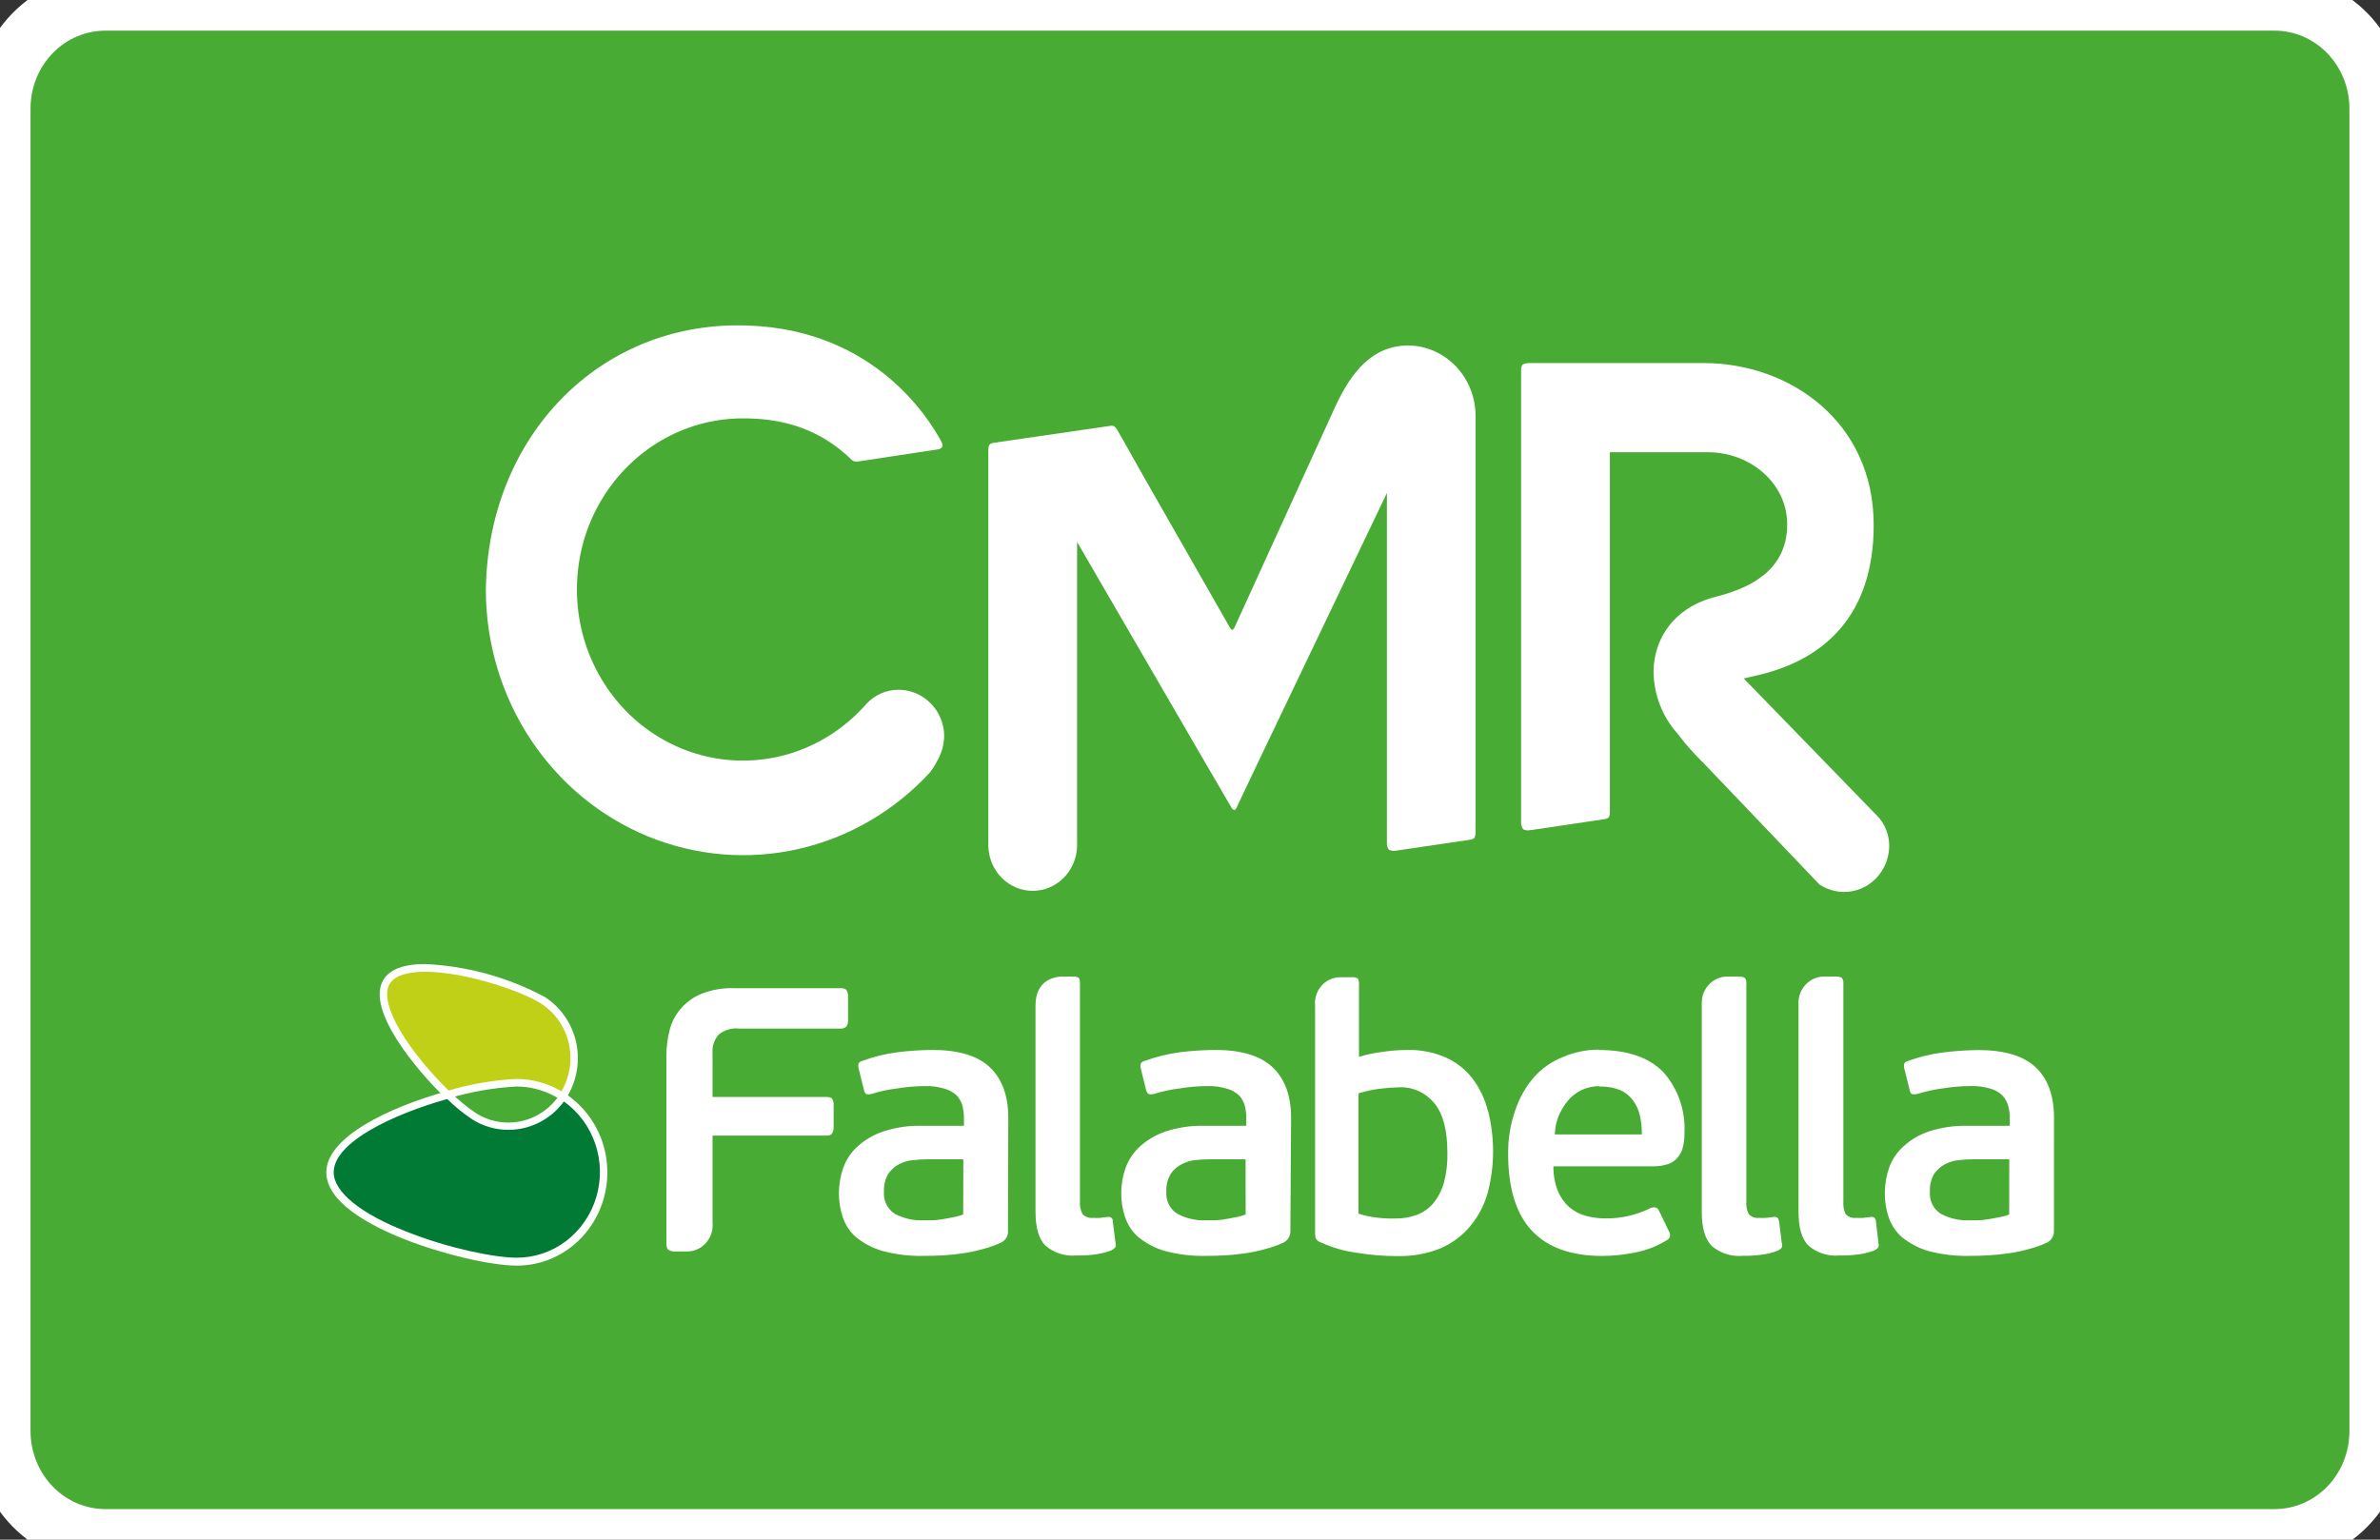 <svg viewBox='0 0 34 22' fill='none' xmlns='http://www.w3.org/2000/svg'><rect x="0" y="0" width="34" height="22" fill="#333333" stroke="none"/><g clip-path='url(#clip0_783_2)'><path d='M32.494 0.033H1.509C1.315 0.033 1.124 0.071 0.945 0.147C0.766 0.222 0.603 0.334 0.466 0.474C0.329 0.614 0.22 0.781 0.145 0.965C0.071 1.149 0.032 1.347 0.031 1.546V20.454C0.033 20.857 0.189 21.242 0.466 21.526C0.743 21.81 1.118 21.969 1.509 21.968H32.494C32.884 21.969 33.258 21.809 33.535 21.526C33.811 21.242 33.967 20.856 33.968 20.454V1.549C33.968 1.35 33.929 1.152 33.855 0.968C33.781 0.784 33.672 0.617 33.535 0.476C33.398 0.336 33.236 0.224 33.057 0.148C32.879 0.072 32.687 0.033 32.494 0.033Z' fill='#48AB33'/><path d='M32.494 0.033H1.509C1.315 0.033 1.124 0.071 0.945 0.147C0.766 0.222 0.603 0.334 0.466 0.474C0.329 0.614 0.22 0.781 0.145 0.965C0.071 1.149 0.032 1.347 0.031 1.546V20.454C0.033 20.857 0.189 21.242 0.466 21.526C0.743 21.81 1.118 21.969 1.509 21.968H32.494C32.884 21.969 33.258 21.809 33.535 21.526C33.811 21.242 33.967 20.856 33.968 20.454V1.549C33.968 1.35 33.929 1.152 33.855 0.968C33.781 0.784 33.672 0.617 33.535 0.476C33.398 0.336 33.236 0.224 33.057 0.148C32.879 0.072 32.687 0.033 32.494 0.033Z' stroke='white' stroke-width='0.81' stroke-miterlimit='10'/><path d='M26.805 11.645L26.055 10.873L24.91 9.694L25.059 9.66C26.08 9.44 26.767 8.776 26.767 7.502C26.767 6.017 25.558 5.191 24.35 5.188H21.828C21.803 5.189 21.779 5.195 21.757 5.206C21.74 5.218 21.73 5.247 21.73 5.295V11.774C21.74 11.819 21.751 11.847 21.771 11.855C21.799 11.866 21.829 11.868 21.858 11.861H21.872L22.921 11.705C22.939 11.704 22.956 11.698 22.971 11.689C22.991 11.678 22.998 11.647 22.998 11.601V6.462H24.399C25.003 6.462 25.531 6.904 25.531 7.492C25.531 8.08 25.11 8.377 24.512 8.527C23.913 8.678 23.624 9.127 23.622 9.601C23.627 9.927 23.748 10.24 23.962 10.479C24.067 10.619 24.182 10.75 24.305 10.873C24.308 10.876 24.311 10.879 24.315 10.881L25.993 12.639C26.098 12.708 26.22 12.745 26.345 12.745C26.514 12.745 26.676 12.677 26.796 12.555C26.917 12.433 26.986 12.267 26.989 12.093C26.99 12.01 26.974 11.928 26.943 11.851C26.912 11.774 26.866 11.705 26.808 11.648' fill='white'/><path d='M13.189 9.962C13.083 9.893 12.96 9.856 12.834 9.856C12.748 9.856 12.664 9.874 12.585 9.909C12.506 9.944 12.435 9.995 12.376 10.059C12.34 10.104 12.258 10.183 12.226 10.215C11.943 10.486 11.6 10.681 11.227 10.785C10.853 10.888 10.461 10.895 10.085 10.807C9.708 10.718 9.358 10.536 9.065 10.276C8.773 10.016 8.546 9.686 8.405 9.315C8.264 8.944 8.213 8.543 8.257 8.147C8.3 7.751 8.437 7.372 8.655 7.044C8.873 6.715 9.166 6.446 9.507 6.26C9.849 6.074 10.23 5.977 10.616 5.978C11.05 5.978 11.645 6.058 12.167 6.571C12.172 6.576 12.178 6.58 12.185 6.584C12.212 6.598 12.244 6.601 12.273 6.592L13.394 6.422C13.506 6.405 13.451 6.316 13.451 6.316C13.253 5.943 12.422 4.63 10.504 4.649C8.477 4.669 6.961 6.308 6.941 8.439C6.943 9.196 7.165 9.936 7.578 10.562C7.991 11.188 8.576 11.672 9.259 11.952C9.941 12.231 10.689 12.294 11.406 12.131C12.123 11.969 12.777 11.588 13.283 11.039C13.322 10.989 13.356 10.935 13.385 10.879C13.45 10.769 13.486 10.644 13.488 10.515C13.487 10.405 13.459 10.298 13.408 10.202C13.356 10.106 13.282 10.025 13.193 9.966' fill='white'/><path d='M20.125 4.936C19.602 4.936 19.302 5.318 19.071 5.819L17.639 8.959C17.639 8.959 17.625 8.998 17.603 8.998C17.58 8.998 17.565 8.959 17.565 8.959L16.339 6.812L15.963 6.145C15.94 6.107 15.917 6.086 15.896 6.085C15.884 6.082 15.872 6.082 15.86 6.085L14.188 6.328C14.172 6.331 14.158 6.337 14.144 6.346C14.127 6.356 14.119 6.386 14.119 6.434V12.093C14.124 12.263 14.192 12.425 14.311 12.544C14.429 12.663 14.588 12.729 14.753 12.729C14.918 12.729 15.077 12.663 15.195 12.544C15.313 12.425 15.382 12.263 15.387 12.093V7.744L17.208 10.881L17.598 11.549C17.602 11.555 17.607 11.561 17.612 11.565C17.618 11.569 17.625 11.572 17.632 11.573C17.65 11.573 17.661 11.549 17.661 11.549L17.978 10.881L19.813 7.044V12.068C19.819 12.111 19.833 12.138 19.853 12.148C19.877 12.156 19.902 12.159 19.927 12.156H19.935L20.994 12C21.014 11.998 21.034 11.992 21.051 11.982C21.072 11.97 21.076 11.942 21.079 11.902V5.924C21.075 5.663 20.972 5.414 20.793 5.229C20.613 5.045 20.372 4.939 20.118 4.936' fill='white'/><path d='M8.037 15.667C7.901 15.873 7.693 16.017 7.457 16.07C7.22 16.123 6.973 16.08 6.767 15.95C6.633 15.86 6.507 15.757 6.392 15.643C5.599 15.863 4.709 16.279 4.709 16.749C4.709 17.454 6.692 18.022 7.377 18.022C7.646 18.023 7.908 17.934 8.123 17.768C8.339 17.602 8.495 17.367 8.57 17.101C8.644 16.835 8.633 16.55 8.536 16.292C8.44 16.033 8.264 15.813 8.036 15.667' fill='#007A35'/><path d='M7.383 18.084C7.008 18.084 6.315 17.92 5.773 17.705C5.266 17.504 4.662 17.175 4.662 16.75C4.662 16.25 5.552 15.823 6.384 15.592L6.413 15.584L6.434 15.604C6.546 15.716 6.669 15.818 6.8 15.906C6.995 16.029 7.228 16.069 7.451 16.019C7.674 15.969 7.87 15.833 7.998 15.638L8.027 15.596L8.069 15.623C8.307 15.777 8.49 16.006 8.591 16.276C8.691 16.546 8.703 16.843 8.626 17.121C8.548 17.399 8.385 17.643 8.161 17.817C7.937 17.991 7.664 18.085 7.383 18.084M6.384 15.705C5.631 15.917 4.767 16.316 4.767 16.751C4.767 17.029 5.147 17.341 5.811 17.6C6.417 17.841 7.073 17.971 7.383 17.971C7.636 17.971 7.883 17.888 8.087 17.733C8.291 17.578 8.441 17.36 8.517 17.11C8.592 16.861 8.588 16.593 8.505 16.347C8.422 16.1 8.264 15.887 8.056 15.739C7.907 15.941 7.691 16.079 7.449 16.126C7.207 16.173 6.957 16.127 6.747 15.995C6.618 15.909 6.497 15.81 6.386 15.701' fill='white'/><path d='M8.037 15.667C8.046 15.653 8.056 15.64 8.066 15.625C8.195 15.404 8.235 15.14 8.176 14.889C8.117 14.639 7.963 14.422 7.749 14.289L7.748 14.287C7.302 14.006 5.793 13.571 5.52 14.032C5.315 14.387 5.907 15.176 6.393 15.643C6.714 15.546 7.044 15.489 7.378 15.471C7.611 15.471 7.84 15.539 8.037 15.667' fill='#C0D016'/><path d='M8.052 15.742L8.009 15.714C7.82 15.591 7.601 15.525 7.378 15.525C7.049 15.543 6.723 15.6 6.407 15.695L6.378 15.703L6.356 15.682C5.945 15.285 5.224 14.424 5.476 14.002C5.564 13.852 5.766 13.775 6.073 13.775C6.667 13.802 7.247 13.961 7.775 14.241C7.887 14.311 7.985 14.404 8.062 14.513C8.14 14.622 8.196 14.746 8.227 14.877C8.258 15.009 8.263 15.145 8.243 15.279C8.223 15.412 8.178 15.541 8.11 15.656C8.103 15.668 8.096 15.679 8.089 15.689L8.052 15.742ZM7.378 15.417C7.603 15.417 7.825 15.478 8.021 15.594C8.143 15.386 8.18 15.136 8.124 14.9C8.067 14.663 7.922 14.46 7.72 14.334C7.437 14.155 6.635 13.885 6.074 13.885C5.809 13.885 5.634 13.945 5.566 14.059C5.395 14.352 5.869 15.057 6.409 15.582C6.725 15.489 7.05 15.433 7.379 15.417' fill='white'/><path d='M13.762 16.565H13.248C13.182 16.565 13.116 16.569 13.051 16.577C12.98 16.581 12.91 16.601 12.845 16.634C12.783 16.666 12.73 16.714 12.689 16.773C12.645 16.849 12.624 16.937 12.628 17.026C12.623 17.089 12.634 17.152 12.662 17.208C12.69 17.264 12.732 17.312 12.784 17.345C12.913 17.412 13.056 17.444 13.2 17.437H13.303C13.351 17.436 13.398 17.432 13.445 17.424C13.494 17.417 13.548 17.407 13.607 17.395C13.659 17.387 13.711 17.373 13.76 17.353L13.762 16.565ZM14.4 17.58C14.403 17.617 14.395 17.654 14.376 17.686C14.358 17.718 14.33 17.742 14.297 17.757C14.215 17.795 14.13 17.825 14.043 17.847C13.949 17.874 13.854 17.894 13.758 17.908C13.662 17.922 13.565 17.932 13.47 17.938C13.375 17.943 13.283 17.945 13.195 17.945C12.996 17.95 12.797 17.926 12.605 17.874C12.469 17.835 12.342 17.769 12.231 17.679C12.143 17.604 12.077 17.505 12.04 17.393C12.003 17.282 11.984 17.166 11.984 17.049C11.985 16.924 12.006 16.801 12.047 16.685C12.09 16.567 12.161 16.462 12.253 16.379C12.359 16.284 12.483 16.212 12.618 16.167C12.795 16.109 12.98 16.082 13.165 16.086H13.771V15.994C13.772 15.93 13.765 15.866 13.751 15.804C13.735 15.747 13.706 15.695 13.667 15.652C13.618 15.607 13.56 15.575 13.497 15.557C13.406 15.529 13.311 15.516 13.216 15.519C13.082 15.519 12.948 15.531 12.815 15.553C12.695 15.567 12.577 15.592 12.461 15.628C12.434 15.636 12.406 15.639 12.378 15.634C12.361 15.628 12.349 15.606 12.342 15.573L12.266 15.267C12.252 15.21 12.266 15.172 12.313 15.161C12.474 15.101 12.641 15.06 12.81 15.037C12.979 15.015 13.148 15.004 13.318 15.002C13.692 15.002 13.967 15.086 14.141 15.25C14.314 15.415 14.404 15.654 14.404 15.97L14.4 17.58Z' fill='white'/><path d='M17.794 16.565H17.28C17.213 16.565 17.147 16.569 17.081 16.576C17.012 16.582 16.945 16.602 16.884 16.634C16.82 16.665 16.765 16.713 16.724 16.773C16.68 16.849 16.658 16.937 16.662 17.026C16.657 17.089 16.669 17.152 16.697 17.208C16.725 17.265 16.767 17.312 16.82 17.344C16.949 17.412 17.092 17.444 17.236 17.437H17.339C17.387 17.436 17.435 17.432 17.482 17.424C17.532 17.416 17.585 17.407 17.641 17.395C17.694 17.387 17.745 17.373 17.795 17.353L17.794 16.565ZM18.434 17.58C18.437 17.617 18.428 17.654 18.41 17.685C18.392 17.717 18.364 17.742 18.331 17.757C18.249 17.795 18.164 17.825 18.076 17.847C17.983 17.874 17.888 17.894 17.792 17.908C17.689 17.921 17.599 17.932 17.503 17.937C17.408 17.943 17.315 17.945 17.23 17.945C17.03 17.95 16.831 17.926 16.638 17.874C16.502 17.835 16.375 17.768 16.264 17.678C16.176 17.603 16.111 17.504 16.073 17.393C15.996 17.163 15.999 16.913 16.081 16.685C16.125 16.567 16.196 16.462 16.287 16.379C16.394 16.284 16.518 16.212 16.652 16.167C16.83 16.109 17.015 16.082 17.201 16.086H17.804V15.994C17.806 15.93 17.799 15.866 17.784 15.804C17.769 15.747 17.741 15.695 17.701 15.652C17.653 15.607 17.594 15.574 17.531 15.557C17.439 15.529 17.344 15.516 17.249 15.519C17.115 15.519 16.981 15.531 16.849 15.553C16.73 15.567 16.612 15.592 16.498 15.628C16.471 15.636 16.442 15.639 16.413 15.634C16.394 15.628 16.382 15.606 16.372 15.573L16.297 15.267C16.283 15.21 16.297 15.172 16.347 15.161C16.507 15.102 16.674 15.061 16.843 15.037C17.013 15.015 17.185 15.004 17.357 15.002C17.732 15.002 18.006 15.086 18.18 15.25C18.354 15.415 18.444 15.654 18.444 15.97L18.434 17.58Z' fill='white'/><path d='M22.849 15.521C22.759 15.519 22.671 15.539 22.59 15.577C22.515 15.614 22.449 15.666 22.396 15.73C22.342 15.797 22.297 15.872 22.263 15.952C22.232 16.034 22.214 16.121 22.212 16.209H23.455C23.456 16.119 23.447 16.028 23.427 15.94C23.41 15.863 23.378 15.791 23.332 15.728C23.285 15.663 23.223 15.612 23.151 15.578C23.055 15.54 22.952 15.522 22.849 15.525M22.838 15.003C23.25 15.003 23.559 15.109 23.764 15.322C23.868 15.439 23.947 15.576 23.999 15.726C24.05 15.875 24.072 16.033 24.064 16.191C24.066 16.27 24.055 16.349 24.032 16.425C24.012 16.479 23.981 16.528 23.94 16.568C23.902 16.604 23.855 16.629 23.804 16.641C23.748 16.657 23.691 16.665 23.633 16.665H22.192C22.19 16.785 22.211 16.905 22.255 17.017C22.291 17.105 22.346 17.184 22.416 17.247C22.485 17.306 22.566 17.349 22.653 17.373C22.75 17.398 22.849 17.411 22.948 17.41C23.166 17.41 23.381 17.36 23.578 17.263C23.634 17.241 23.675 17.248 23.698 17.296L23.845 17.6C23.851 17.61 23.855 17.62 23.857 17.631C23.859 17.642 23.858 17.653 23.856 17.664C23.854 17.675 23.849 17.685 23.843 17.695C23.837 17.704 23.829 17.711 23.82 17.717C23.815 17.72 23.811 17.723 23.806 17.724C23.668 17.809 23.516 17.867 23.358 17.897C23.204 17.929 23.048 17.945 22.892 17.946C22.454 17.946 22.121 17.831 21.894 17.596C21.666 17.361 21.545 16.995 21.545 16.491C21.542 16.276 21.577 16.062 21.648 15.86C21.706 15.687 21.796 15.528 21.914 15.392C22.028 15.264 22.169 15.166 22.326 15.104C22.489 15.034 22.664 14.998 22.84 14.998' fill='white'/><path d='M28.704 16.565H28.184C28.119 16.565 28.054 16.569 27.989 16.576C27.919 16.582 27.851 16.602 27.788 16.634C27.726 16.667 27.672 16.715 27.63 16.773C27.587 16.849 27.566 16.938 27.57 17.026C27.565 17.089 27.577 17.152 27.604 17.208C27.632 17.264 27.674 17.311 27.726 17.344C27.855 17.412 27.999 17.444 28.143 17.437H28.246C28.294 17.436 28.341 17.432 28.388 17.424C28.437 17.416 28.491 17.407 28.549 17.395C28.602 17.387 28.653 17.373 28.703 17.353L28.704 16.565ZM29.342 17.58C29.345 17.617 29.336 17.653 29.318 17.685C29.299 17.717 29.272 17.742 29.239 17.757C29.157 17.795 29.072 17.825 28.984 17.847C28.891 17.874 28.796 17.894 28.699 17.908C28.602 17.921 28.502 17.932 28.412 17.937C28.323 17.943 28.226 17.945 28.138 17.945C27.937 17.95 27.737 17.926 27.543 17.874C27.408 17.834 27.282 17.768 27.171 17.678C27.084 17.602 27.019 17.504 26.981 17.393C26.944 17.282 26.925 17.166 26.926 17.048C26.926 16.924 26.947 16.801 26.988 16.684C27.031 16.566 27.102 16.461 27.194 16.379C27.3 16.282 27.424 16.21 27.558 16.166C27.735 16.109 27.921 16.082 28.107 16.086H28.711V15.994C28.713 15.93 28.706 15.866 28.69 15.804C28.674 15.747 28.645 15.695 28.605 15.652C28.558 15.607 28.5 15.574 28.437 15.556C28.346 15.529 28.251 15.516 28.156 15.518C28.021 15.519 27.887 15.53 27.753 15.552C27.635 15.567 27.517 15.592 27.403 15.628C27.375 15.636 27.345 15.638 27.316 15.634C27.298 15.628 27.285 15.605 27.28 15.572L27.204 15.267C27.19 15.21 27.204 15.171 27.255 15.161C27.416 15.102 27.583 15.061 27.753 15.039C27.921 15.018 28.09 15.006 28.26 15.004C28.636 15.004 28.91 15.088 29.083 15.252C29.256 15.416 29.343 15.656 29.343 15.972L29.342 17.58Z' fill='white'/><path d='M12.093 14.149C12.081 14.128 12.05 14.12 11.999 14.12H10.48C10.323 14.115 10.167 14.143 10.021 14.2C9.908 14.246 9.807 14.319 9.726 14.412C9.649 14.501 9.593 14.607 9.565 14.723C9.535 14.841 9.52 14.962 9.52 15.084V17.769C9.52 17.816 9.53 17.847 9.551 17.86C9.58 17.876 9.612 17.884 9.645 17.882H9.815C9.863 17.882 9.91 17.873 9.955 17.854C9.999 17.835 10.039 17.807 10.073 17.773C10.107 17.738 10.134 17.696 10.153 17.651C10.171 17.605 10.181 17.556 10.181 17.506C10.181 17.494 10.18 17.48 10.179 17.468V16.227H11.798C11.848 16.227 11.876 16.216 11.887 16.195C11.903 16.168 11.911 16.136 11.909 16.104V15.798C11.913 15.763 11.905 15.729 11.887 15.699C11.876 15.683 11.848 15.674 11.798 15.674H10.179V15.047C10.175 15 10.181 14.952 10.196 14.907C10.21 14.863 10.234 14.821 10.264 14.786C10.304 14.752 10.35 14.727 10.4 14.712C10.449 14.696 10.501 14.691 10.552 14.697H11.999C12.015 14.699 12.032 14.698 12.047 14.693C12.063 14.688 12.078 14.68 12.09 14.669C12.11 14.641 12.119 14.606 12.115 14.572V14.241C12.117 14.208 12.11 14.175 12.093 14.146' fill='white'/><path d='M20.625 16.906C20.594 17.013 20.543 17.111 20.474 17.196C20.409 17.271 20.327 17.327 20.236 17.361C20.137 17.396 20.032 17.413 19.927 17.411C19.843 17.413 19.76 17.409 19.676 17.399C19.585 17.39 19.494 17.371 19.407 17.341V15.623C19.514 15.589 19.624 15.566 19.736 15.554C19.844 15.543 19.923 15.537 19.982 15.537C20.079 15.531 20.177 15.55 20.266 15.59C20.355 15.631 20.434 15.693 20.496 15.77C20.619 15.924 20.677 16.157 20.677 16.472C20.681 16.618 20.664 16.765 20.626 16.906M21.255 15.87C21.213 15.702 21.138 15.546 21.034 15.409C20.933 15.278 20.8 15.174 20.65 15.109C20.473 15.032 20.283 14.996 20.092 15.003C19.98 15.004 19.869 15.012 19.759 15.029C19.642 15.042 19.527 15.067 19.414 15.101V14.06C19.414 14.017 19.407 13.991 19.392 13.979C19.368 13.966 19.34 13.96 19.312 13.964H19.141C19.046 13.965 18.955 14.005 18.888 14.075C18.821 14.146 18.784 14.241 18.785 14.339C18.785 14.348 18.786 14.358 18.787 14.367V17.626C18.786 17.653 18.791 17.68 18.802 17.704C18.818 17.727 18.841 17.744 18.867 17.752C19.036 17.829 19.215 17.88 19.399 17.903C19.586 17.933 19.775 17.949 19.965 17.948C20.175 17.953 20.385 17.915 20.582 17.836C20.745 17.765 20.891 17.656 21.006 17.517C21.12 17.38 21.204 17.218 21.253 17.043C21.354 16.66 21.355 16.256 21.258 15.872' fill='white'/><path d='M25.453 17.756L25.416 17.453C25.408 17.424 25.402 17.407 25.389 17.398C25.37 17.388 25.349 17.385 25.328 17.39L25.233 17.402C25.198 17.404 25.164 17.404 25.13 17.402C25.103 17.405 25.076 17.403 25.051 17.394C25.026 17.385 25.003 17.37 24.983 17.351C24.954 17.293 24.942 17.227 24.948 17.161V14.046C24.948 14.006 24.939 13.983 24.921 13.97C24.895 13.957 24.867 13.951 24.838 13.954H24.667C24.619 13.955 24.572 13.966 24.528 13.986C24.484 14.005 24.445 14.034 24.412 14.07C24.379 14.105 24.353 14.147 24.335 14.193C24.318 14.239 24.31 14.288 24.311 14.338C24.311 14.34 24.311 14.343 24.311 14.346V17.316C24.311 17.548 24.359 17.71 24.454 17.804C24.578 17.909 24.738 17.959 24.898 17.944C24.98 17.946 25.061 17.941 25.142 17.931C25.226 17.923 25.308 17.904 25.387 17.874C25.412 17.864 25.435 17.849 25.454 17.828C25.461 17.805 25.461 17.779 25.454 17.756' fill='white'/><path d='M26.835 17.756L26.799 17.453C26.799 17.442 26.797 17.432 26.792 17.422C26.788 17.413 26.782 17.405 26.774 17.398C26.755 17.388 26.734 17.385 26.713 17.39L26.619 17.402C26.584 17.404 26.55 17.404 26.516 17.402C26.489 17.405 26.462 17.403 26.436 17.394C26.411 17.385 26.388 17.37 26.368 17.351C26.34 17.293 26.327 17.227 26.334 17.161V14.046C26.335 14.033 26.334 14.018 26.329 14.005C26.325 13.992 26.317 13.98 26.308 13.97C26.282 13.957 26.252 13.951 26.223 13.954H26.051C25.953 13.956 25.861 13.998 25.794 14.07C25.727 14.142 25.69 14.239 25.692 14.339C25.692 14.347 25.692 14.356 25.693 14.364V17.311C25.693 17.544 25.741 17.706 25.836 17.799C25.959 17.904 26.118 17.955 26.277 17.939C26.36 17.941 26.443 17.937 26.525 17.927C26.609 17.918 26.691 17.899 26.77 17.869C26.794 17.86 26.816 17.845 26.832 17.824C26.842 17.812 26.842 17.788 26.832 17.751' fill='white'/><path d='M15.936 17.756L15.897 17.452C15.898 17.442 15.897 17.431 15.893 17.422C15.889 17.413 15.882 17.404 15.874 17.398C15.854 17.388 15.832 17.385 15.81 17.39L15.716 17.402C15.682 17.404 15.648 17.404 15.614 17.402C15.587 17.405 15.56 17.402 15.534 17.393C15.509 17.384 15.486 17.37 15.466 17.351C15.436 17.293 15.422 17.227 15.428 17.161V14.046C15.428 14.006 15.422 13.982 15.407 13.97C15.381 13.957 15.351 13.951 15.322 13.954H15.148C15.027 13.965 14.794 14.026 14.793 14.368V17.311C14.793 17.544 14.84 17.706 14.935 17.799C15.059 17.904 15.218 17.955 15.377 17.939C15.459 17.941 15.542 17.937 15.623 17.927C15.707 17.918 15.789 17.899 15.868 17.869C15.893 17.859 15.915 17.843 15.934 17.824C15.943 17.8 15.943 17.774 15.934 17.751' fill='white'/></g><defs><clipPath id='clip0_783_2'><rect width='34' height='22' fill='white'/></clipPath></defs></svg>
